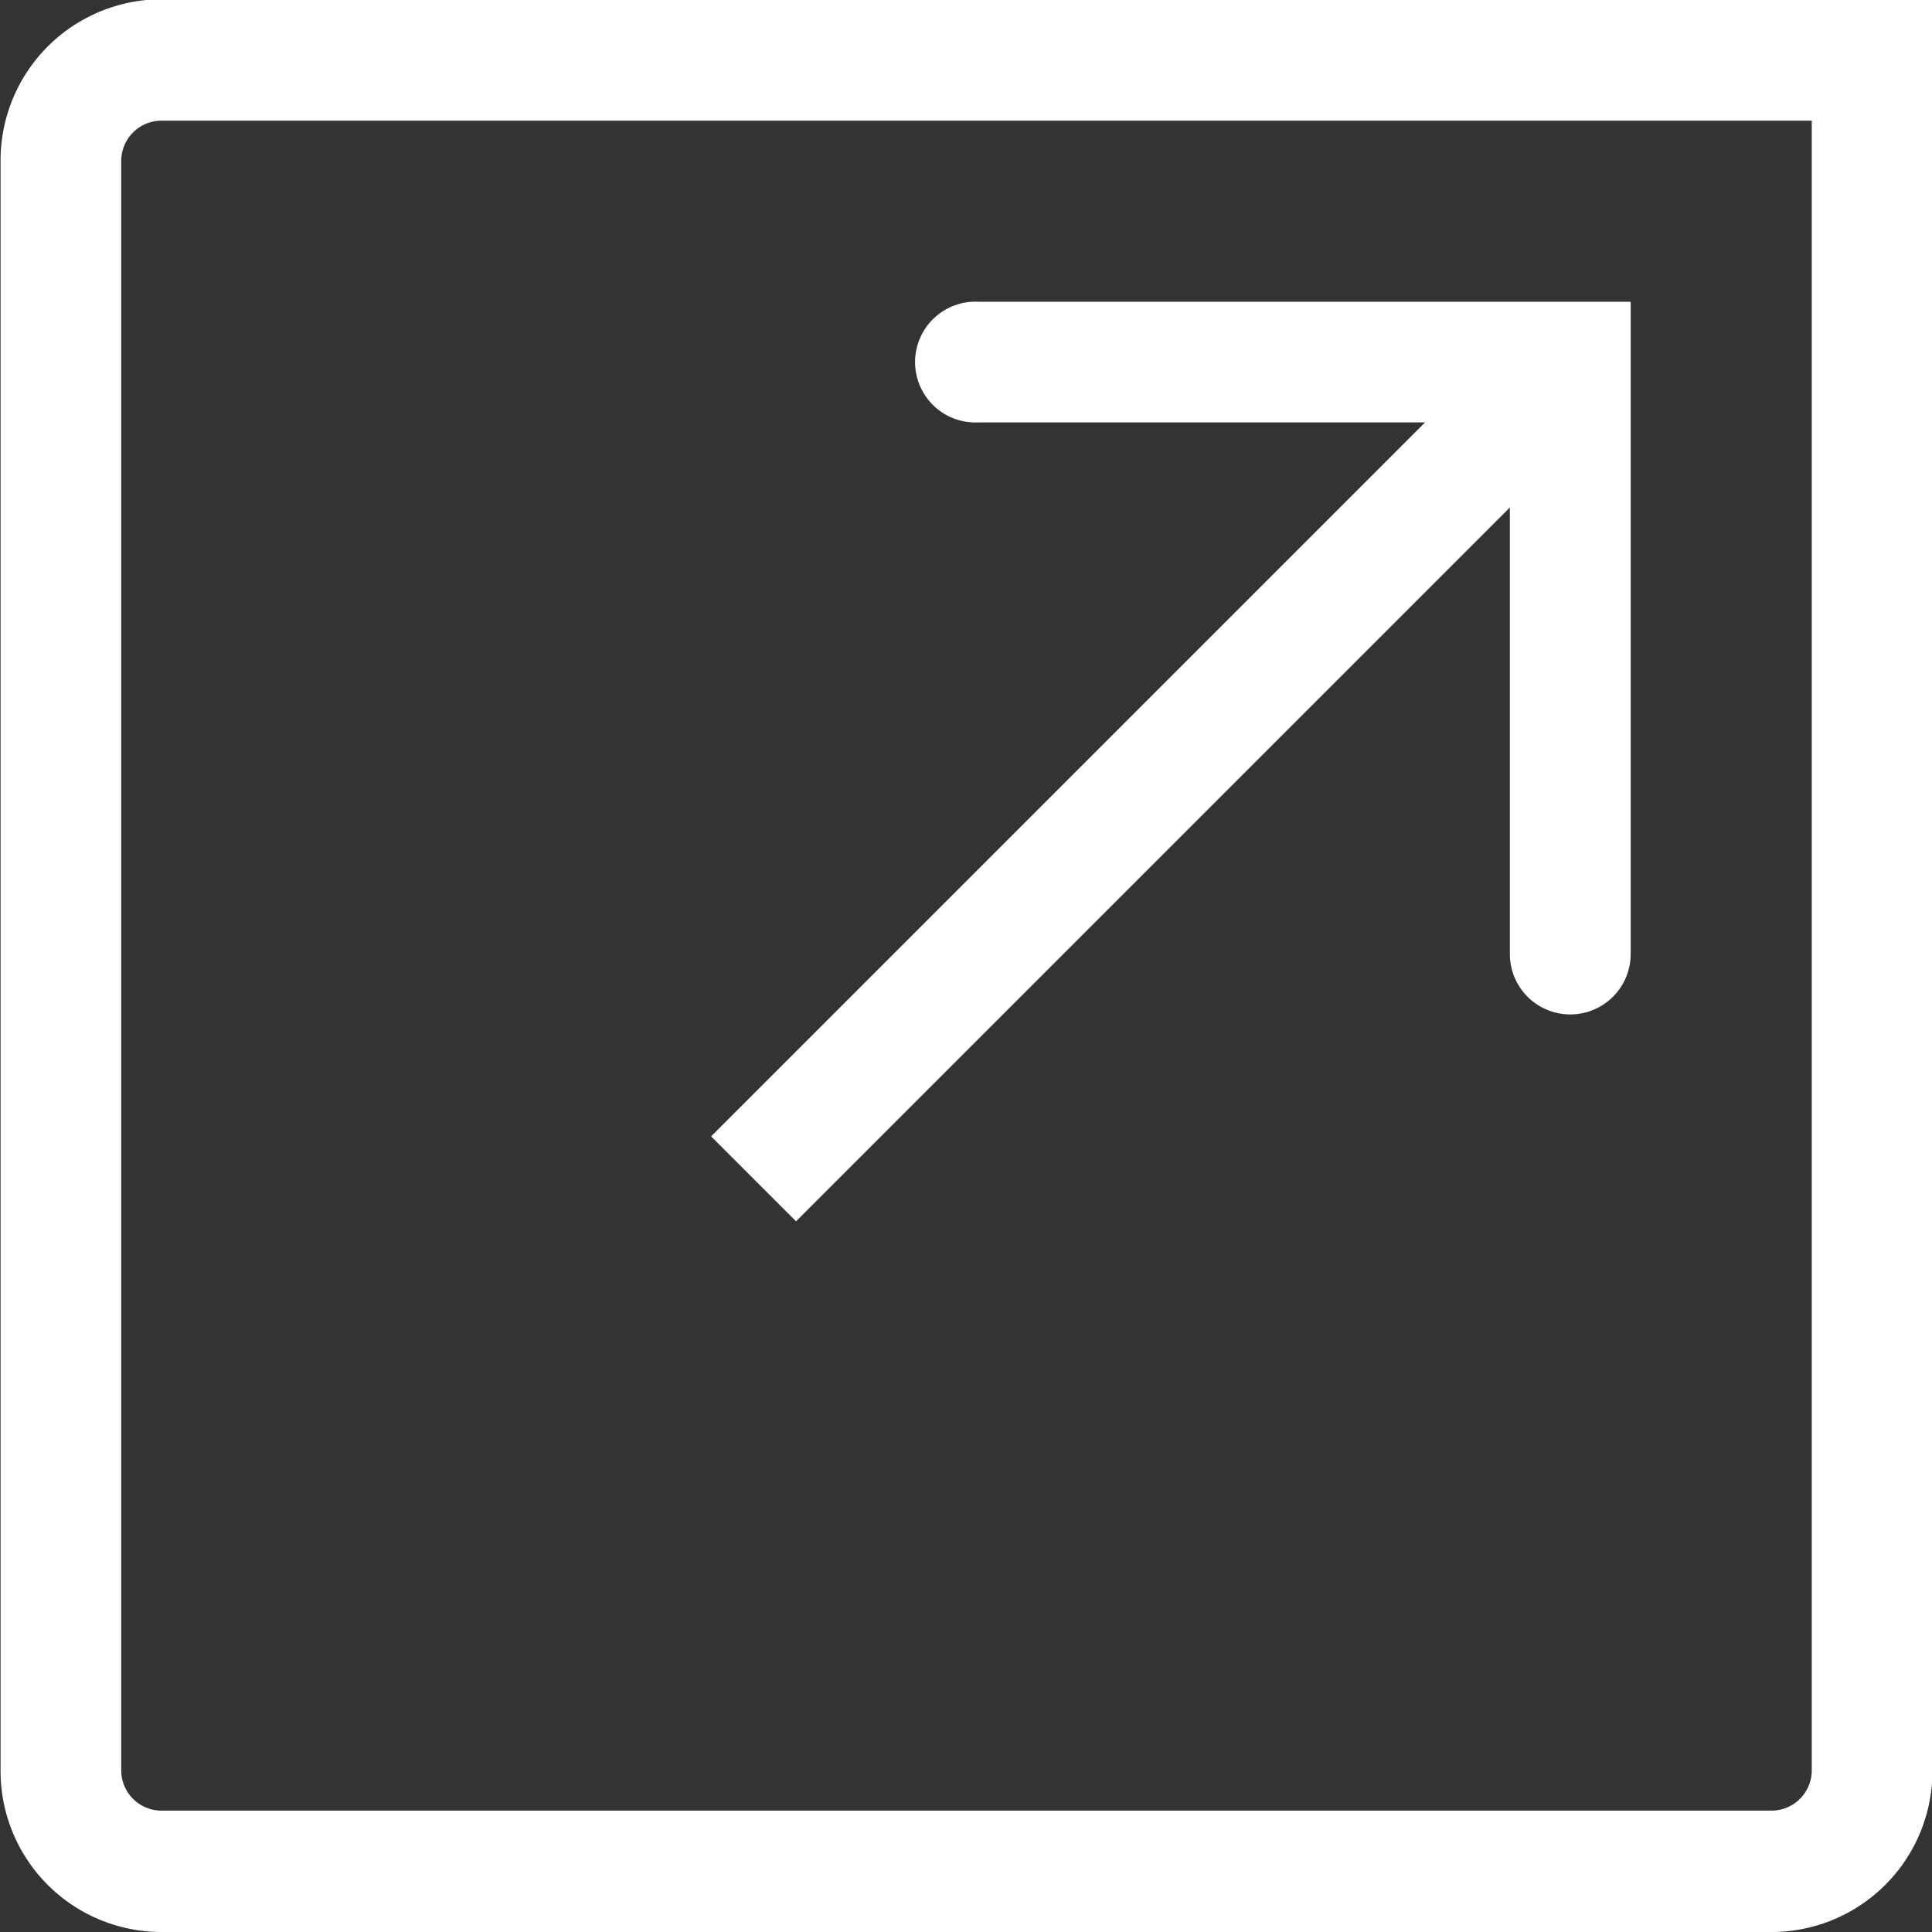 <svg xmlns="http://www.w3.org/2000/svg" width="13.625" height="13.625" viewBox="0 0 13.625 13.625">
  <rect x="0" y="0" width="13.625" height="13.625" fill="#333333" stroke="none"/>
  <path id="Outline-v2" d="M612,1873.4a1.136,1.136,0,0,0-1.135,1.135v11.354A1.135,1.135,0,0,0,612,1887.03h11.354a1.135,1.135,0,0,0,1.135-1.135V1873.4Zm11.638,12.49a.284.284,0,0,1-.284.284H612a.284.284,0,0,1-.284-.284V1874.54a.284.284,0,0,1,.284-.284h11.638Zm-7.163-3.872,5.034-5.034v3.149a.426.426,0,0,0,.852,0v-4.6h-4.6a.426.426,0,1,0,0,.851h3.15l-5.035,5.035Z" transform="translate(-610.861 -1873.405)" fill="#fff"/>
</svg>
